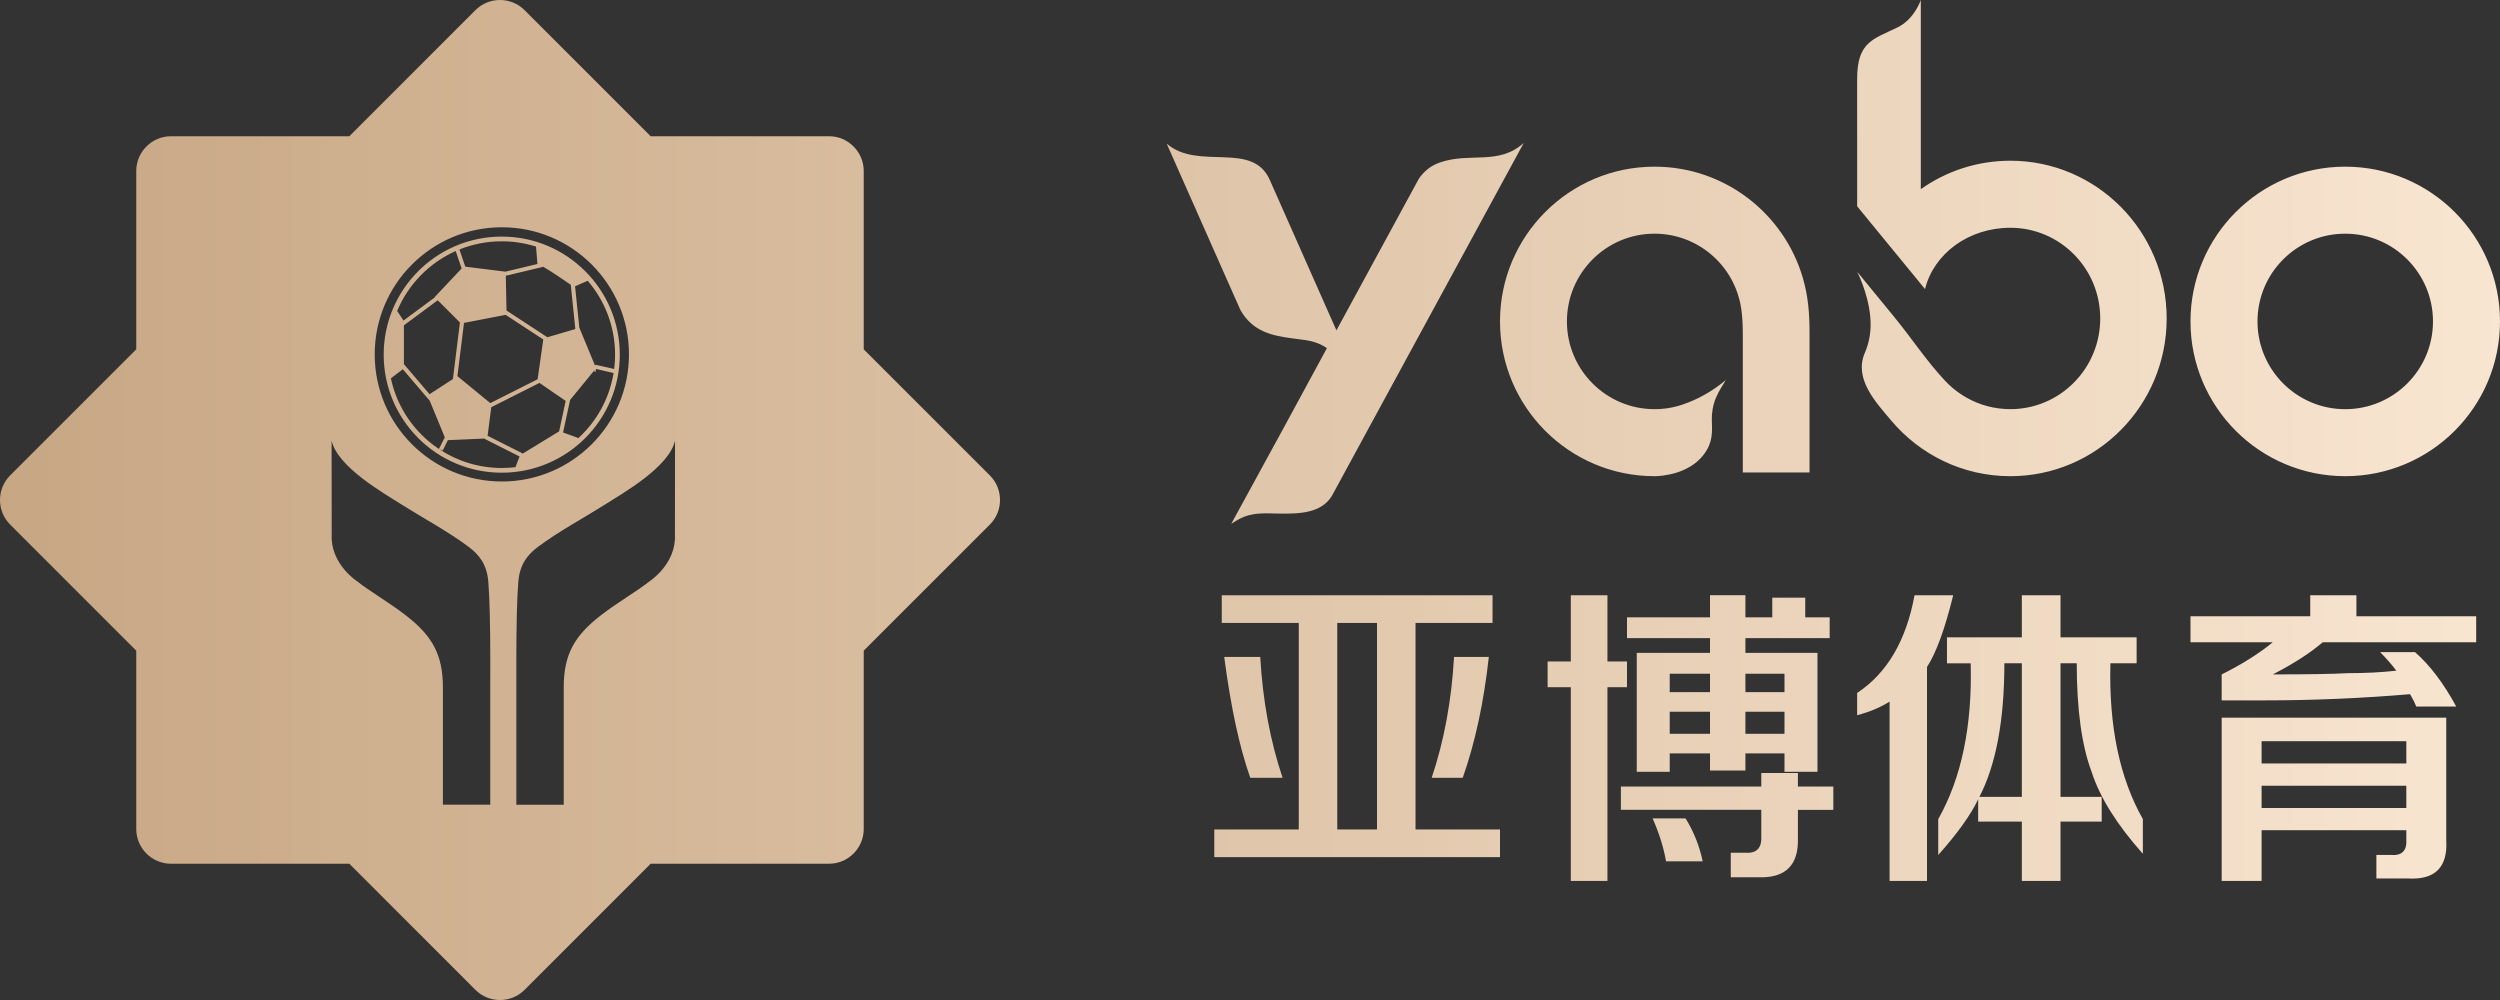 <svg xmlns="http://www.w3.org/2000/svg" width="150" height="60" viewBox="0 0 150 60">
    <rect x="0" y="0" width="150" height="60" fill="#333333" stroke="none"/>
    <defs>
        <linearGradient id="7w8m68kp2a" x1="112.582%" x2="0%" y1="70.875%" y2="70.875%">
            <stop offset="0%" stop-color="#FFEEDB"/>
            <stop offset="100%" stop-color="#C7A683"/>
        </linearGradient>
    </defs>
    <g fill="none" fill-rule="evenodd">
        <g fill="url(#7w8m68kp2a)" transform="translate(-885 -231)">
            <g>
                <g>
                    <path d="M31.471.607l7.569 7.568h10.703c1.144 0 2.081.937 2.081 2.082V20.96l7.569 7.568c.81.81.81 2.134 0 2.943l-7.569 7.569v10.703c0 1.145-.937 2.081-2.08 2.081H39.04l-7.569 7.569c-.81.81-2.133.81-2.943 0l-7.568-7.569H10.256c-1.144 0-2.08-.936-2.08-2.081V39.04l-7.57-7.57c-.808-.808-.808-2.133 0-2.942l7.57-7.568V10.257c0-1.145.936-2.082 2.08-2.082H20.96L28.528.607c.81-.81 2.134-.81 2.943 0zm85.722 35.107c-.5 2.03-1.024 3.464-1.573 4.305v12.838h-2.245v-10.76c-.55.346-1.198.62-1.946.816v-1.336c1.796-1.187 2.943-3.141 3.443-5.863h2.32zm6.438 0v2.524h4.566v1.558h-1.572c-.1 3.76.549 6.877 1.946 9.35v2.079c-1.547-1.731-2.57-3.364-3.069-4.898-.598-1.583-.898-3.76-.898-6.53h-.973v8.014h2.47v1.484h-2.47v3.562h-2.321v-3.562h-2.62V47.96c-.45.94-1.248 2.054-2.396 3.34v-2.152c1.397-2.474 2.046-5.59 1.947-9.35h-1.423v-1.56h4.492v-2.523h2.32zm23.144 7.347v7.347c.1 1.633-.674 2.4-2.32 2.3h-1.872v-1.41h.898c.648.05.948-.272.899-.964v-.52h-8.684v3.043H133.3v-9.796h13.475zm-50.328-7.347v3.973h1.172v1.546h-1.172v11.624h-2.198V41.233h-1.392v-1.546h1.392v-3.973h2.198zm11.428 10.669v.809H110v1.398h-2.125v1.692c.048 1.619-.733 2.403-2.344 2.355h-1.685v-1.472h.879c.683.048 1-.294.952-1.03V48.59h-8.424v-1.398h8.424v-.81h2.198zm-6.74 2.722c.488.785.83 1.644 1.026 2.575h-2.198c-.146-.834-.415-1.692-.806-2.575h1.979zm-11.582-13.39v1.662h-4.621v12.39H90v1.662H72.857v-1.663h5.068v-12.39h-4.62v-1.662h16.248zm-6.932 1.661h-2.385v12.39h2.385v-12.39zm61.759 9.767h-8.684v1.336h8.684v-1.336zm-124.484-20.7c0 1.882.006 3.755.006 5.634-.09 1.77 1.544 2.815 1.544 2.815.722.577 1.868 1.23 2.893 2.021 1.601 1.237 2.235 2.365 2.235 4.333v7.036h2.842v-7.667l.002-.402v-.796c-.004-1.839-.036-3.52-.12-4.525-.086-1.007-.525-1.59-1.174-2.077-1.233-.925-2.743-1.73-4.038-2.55-1.104-.698-3.827-2.247-4.19-3.823zm20.606 0c-.362 1.575-3.086 3.124-4.19 3.823-1.295.819-2.805 1.624-4.038 2.549-.65.487-1.088 1.07-1.173 2.077-.085 1.005-.117 2.686-.12 4.525v8.865h2.843v-7.036c0-1.968.633-3.096 2.235-4.333 1.025-.792 2.172-1.444 2.894-2.021 0 0 1.634-1.045 1.543-2.815 0-1.88.006-3.752.006-5.635zm80.808 13.353h-1.048c0 3.414-.5 6.086-1.497 8.015h2.545v-8.015zm-45.695-.38c.149 2.62.596 5.037 1.341 7.253h-1.938c-.646-1.813-1.168-4.23-1.565-7.253h2.162zm13.714 0c-.298 2.72-.82 5.138-1.565 7.253H85.9c.746-2.216 1.193-4.633 1.342-7.253h2.087zm15.396-3.702v1.325h1.612V35.86h1.978v1.178h1.465v1.25h-5.055v.883h4.323v7.137h-1.979v-1.104h-2.344v1.03h-2.124v-1.03h-2.418v1.104h-1.978v-7.137h4.396v-.883h-4.982v-1.25h4.982v-1.325h2.124zm39.655 8.757h-8.684v1.336h8.684v-1.336zm-37.31-1.767h-2.345v1.324h2.344v-1.324zm-4.47 0h-2.417v1.324h2.418v-1.324zm38.785-6.99v1.262h7.186v1.558h-9.207c-.749.644-1.748 1.288-2.995 1.93 2.146 0 3.643-.025 4.492-.074 1.048 0 2.021-.049 2.92-.149-.3-.395-.625-.766-.974-1.113h2.097c.898.792 1.721 1.881 2.47 3.265h-2.396c-.1-.247-.225-.493-.374-.742-2.945.249-5.84.371-8.684.371h-2.62v-1.558c1.198-.594 2.22-1.236 3.07-1.93h-4.941v-1.558h7.186v-1.262h2.77zm-34.316 4.71h-2.344v1.103h2.344v-1.104zm-4.468 0h-2.418v1.103h2.418v-1.104zM91.429 8.57L79.915 29.748c-.619 1.023-1.892 1.086-3.11 1.067l-.382-.007-.374-.007c-1.342-.016-1.717.368-2.175.628l3.171-5.803 2.57-4.737c-.32-.23-.765-.41-1.327-.489l-.388-.052-.386-.05c-1.216-.164-2.359-.408-3.092-1.702L70 8.616c1.893 1.648 5.14-.187 6.185 2.175l4 9.03 4.938-9.083c.05-.083.112-.161.17-.229.31-.359.628-.597 1.13-.77 1.79-.614 3.505.202 5.006-1.168zM30.11 13.636c-4.212 0-7.627 3.416-7.627 7.628 0 4.211 3.415 7.626 7.627 7.626s7.628-3.415 7.628-7.626c0-4.212-3.416-7.628-7.628-7.628zM99.272 10c4.208 0 7.763 2.81 8.894 6.66.331 1.127.405 2.174.405 3.305v8.383h-4.003v-7.573c0-.818.022-1.726-.147-2.55-.49-2.4-2.61-4.204-5.15-4.204-2.902 0-5.256 2.358-5.256 5.264 0 2.908 2.354 5.265 5.257 5.265.23 0 .456-.014.678-.043l.047-.006.075-.011h.001c.387-.06.76-.162 1.115-.3 1.028-.378 1.842-.956 2.338-1.369v.02c-.174.287-.405.64-.572 1.03-.185.435-.256.95-.245 1.279.03.818.056 1.402-.475 2.113-.887 1.185-2.52 1.297-2.887 1.308H99.272c-5.12 0-9.272-4.158-9.272-9.286C90 14.158 94.152 10 99.272 10zm15.976-10v11.35c1.522-1.076 3.375-1.707 5.373-1.707 5.179 0 9.379 4.238 9.379 9.464 0 5.227-4.2 9.464-9.379 9.464-2.866 0-5.431-1.297-7.151-3.342-.916-1.089-2.254-2.496-1.58-4.06.244-.564.343-1.13.347-1.666.01-1.471-.673-2.929-.787-3.161l-.016-.033 2.183 2.663c1.09 1.329 1.952 2.66 3.081 3.868.307.329.655.619 1.034.862l.232.141c.784.45 1.691.706 2.657.706 2.978 0 5.392-2.437 5.392-5.442 0-3.005-2.414-5.441-5.392-5.441-2.522 0-4.598 1.568-5.12 3.678l-1.824-2.225-.616-.75-1.632-1.991V4.742c0-2.218.933-2.38 2.403-3.088 1.04-.5 1.416-1.654 1.416-1.654zm25.466 10c5.128 0 9.286 4.159 9.286 9.285 0 5.128-4.158 9.286-9.286 9.286-5.127 0-9.285-4.158-9.285-9.286 0-5.126 4.158-9.285 9.285-9.285zm-110.61 4.195c3.912 0 7.083 3.172 7.083 7.083 0 3.912-3.171 7.084-7.083 7.084-3.912 0-7.083-3.172-7.083-7.084 0-3.911 3.171-7.083 7.083-7.083zm-1.056 12.12l-2.176.094-.311.623-.21-.083c1.076.714 2.366 1.13 3.753 1.13.278 0 .552-.017.823-.05l.247-.64-2.126-1.073zm3.319-3.34l-2.891 1.457-.22 1.714 2.113 1.067 2.179-1.332.394-1.827-1.575-1.08zm-8.196-.82l-.718.546c.375 1.762 1.432 3.27 2.882 4.237l.353-.698-.904-2.195-1.613-1.89zm11.587-.019l-.023.174-.075-.01.013-.093-1.467 1.79-.422 1.951.861.315.056.026c1.098-1.008 1.863-2.372 2.114-3.908l-1.057-.245zm104.956-8.115c-2.907 0-5.264 2.358-5.264 5.264 0 2.908 2.357 5.266 5.264 5.266s5.265-2.358 5.265-5.266c0-2.906-2.358-5.264-5.265-5.264zM30.34 18.891l-2.5.482-.396 3.197.002-.001 1.971 1.617 2.84-1.431.34-2.387-2.257-1.476zm-4.076-.874l-2.03 1.503v2.33l1.539 1.801 1.402-.908.421-3.395-1.332-1.331zm8.997-1.173l-.757.335.256 2.495.006-.001.943 2.281.01-.072 1.132.257c.036-.282.054-.569.054-.86 0-1.694-.62-3.243-1.644-4.435zm-2.664-.836l-2.25.537.043 2.086 2.453 1.604 1.677-.492-.272-2.655c-.358-.249-1.171-.805-1.65-1.08zm-5.254-.946c-1.58.704-2.843 1.993-3.513 3.592l.38.579 1.879-1.392-.012-.012 1.642-1.743-.026.011-.35-1.035zm2.762-.584c-.898 0-1.757.174-2.54.491l.353 1.03 2.403.3 1.925-.46-.086-1.044c-.648-.205-1.34-.317-2.055-.317z" transform="translate(741 231) translate(144)"/>
                </g>
            </g>
        </g>
    </g>
</svg>
